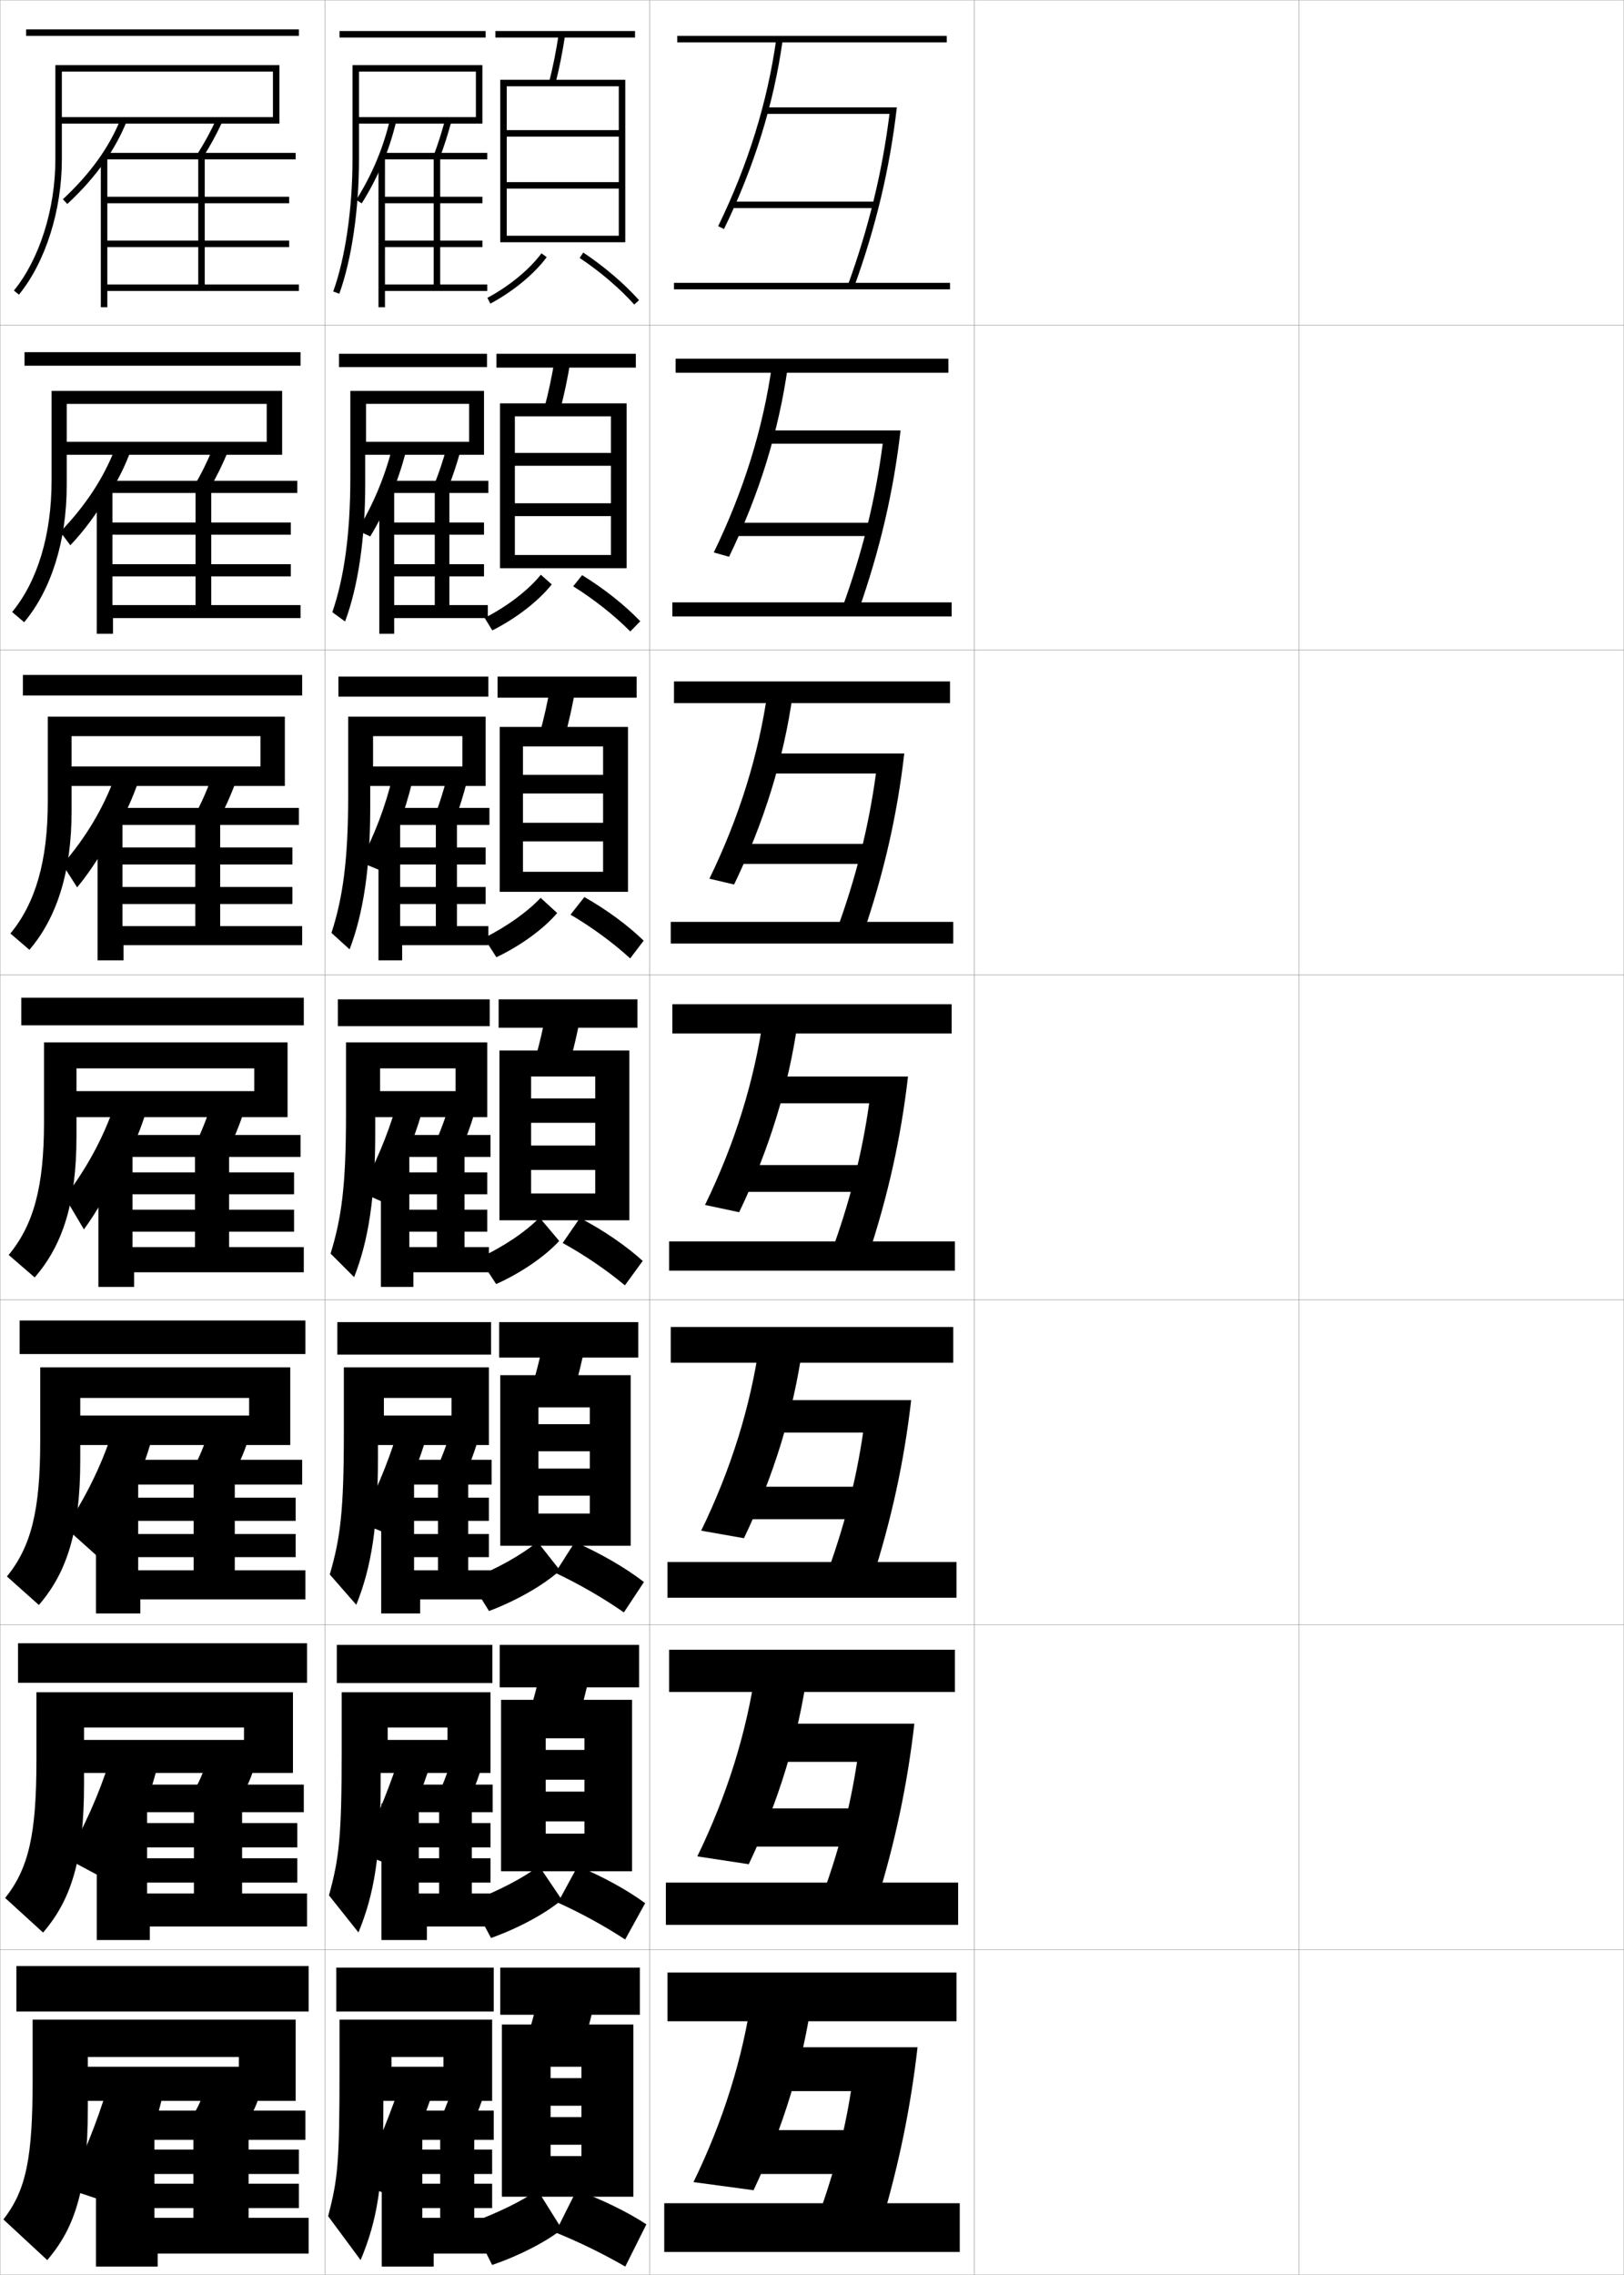 <?xml version="1.0" encoding="utf-8"?>
<!-- Generator: Adobe Illustrator 11 Build 225, SVG Export Plug-In . SVG Version: 6.0.0 Build 78)  -->
<!DOCTYPE svg PUBLIC "-//W3C//DTD SVG 1.0//EN"    "http://www.w3.org/TR/2001/REC-SVG-20010904/DTD/svg10.dtd">
<svg  xmlns="http://www.w3.org/2000/svg" xmlns:xlink="http://www.w3.org/1999/xlink" xmlns:a="http://ns.adobe.com/AdobeSVGViewerExtensions/3.0/"
	 width="500.1" height="700.1" viewBox="0 0 500.1 700.1"
	 overflow="visible" enable-background="new 0 0 500.1 700.1" xml:space="preserve">
		<g id="glyphs">
			<g>
				<rect x="0.05" y="0.05" fill="none" stroke="#999999" stroke-width="0.1" width="100" height="100"/> 
				<rect x="0.05" y="100.05" fill="none" stroke="#999999" stroke-width="0.1" width="100" height="100"/> 
				<rect x="0.05" y="200.05" fill="none" stroke="#999999" stroke-width="0.1" width="100" height="100"/> 
				<rect x="0.05" y="300.05" fill="none" stroke="#999999" stroke-width="0.1" width="100" height="100"/> 
				<rect x="0.05" y="400.05" fill="none" stroke="#999999" stroke-width="0.1" width="100" height="100"/> 
				<rect x="0.05" y="500.05" fill="none" stroke="#999999" stroke-width="0.1" width="100" height="100"/> 
				<rect x="0.05" y="600.05" fill="none" stroke="#999999" stroke-width="0.1" width="100" height="100"/> 
				<rect x="100.05" y="0.05" fill="none" stroke="#999999" stroke-width="0.1" width="100" height="100"/> 
				<rect x="100.05" y="100.05" fill="none" stroke="#999999" stroke-width="0.1" width="100" height="100"/> 
				<rect x="100.05" y="200.05" fill="none" stroke="#999999" stroke-width="0.1" width="100" height="100"/> 
				<rect x="100.05" y="300.05" fill="none" stroke="#999999" stroke-width="0.1" width="100" height="100"/> 
				<rect x="100.05" y="400.05" fill="none" stroke="#999999" stroke-width="0.1" width="100" height="100"/> 
				<rect x="100.05" y="500.05" fill="none" stroke="#999999" stroke-width="0.1" width="100" height="100"/> 
				<rect x="100.05" y="600.05" fill="none" stroke="#999999" stroke-width="0.1" width="100" height="100"/> 
				<rect x="200.05" y="0.05" fill="none" stroke="#999999" stroke-width="0.1" width="100" height="100"/> 
				<rect x="200.05" y="100.05" fill="none" stroke="#999999" stroke-width="0.1" width="100" height="100"/> 
				<rect x="200.05" y="200.05" fill="none" stroke="#999999" stroke-width="0.1" width="100" height="100"/> 
				<rect x="200.05" y="300.05" fill="none" stroke="#999999" stroke-width="0.1" width="100" height="100"/> 
				<rect x="200.05" y="400.05" fill="none" stroke="#999999" stroke-width="0.1" width="100" height="100"/> 
				<rect x="200.05" y="500.05" fill="none" stroke="#999999" stroke-width="0.1" width="100" height="100"/> 
				<rect x="200.05" y="600.05" fill="none" stroke="#999999" stroke-width="0.1" width="100" height="100"/> 
				<rect x="300.05" y="0.05" fill="none" stroke="#999999" stroke-width="0.1" width="100" height="100"/> 
				<rect x="300.05" y="100.05" fill="none" stroke="#999999" stroke-width="0.1" width="100" height="100"/> 
				<rect x="300.05" y="200.05" fill="none" stroke="#999999" stroke-width="0.1" width="100" height="100"/> 
				<rect x="300.05" y="300.05" fill="none" stroke="#999999" stroke-width="0.1" width="100" height="100"/> 
				<rect x="300.05" y="400.05" fill="none" stroke="#999999" stroke-width="0.1" width="100" height="100"/> 
				<rect x="300.05" y="500.05" fill="none" stroke="#999999" stroke-width="0.1" width="100" height="100"/> 
				<rect x="300.05" y="600.05" fill="none" stroke="#999999" stroke-width="0.1" width="100" height="100"/> 
				<rect x="400.05" y="0.05" fill="none" stroke="#999999" stroke-width="0.1" width="100" height="100"/> 
				<rect x="400.05" y="100.05" fill="none" stroke="#999999" stroke-width="0.1" width="100" height="100"/> 
				<rect x="400.05" y="200.05" fill="none" stroke="#999999" stroke-width="0.1" width="100" height="100"/> 
				<rect x="400.05" y="300.05" fill="none" stroke="#999999" stroke-width="0.1" width="100" height="100"/> 
				<rect x="400.05" y="400.05" fill="none" stroke="#999999" stroke-width="0.1" width="100" height="100"/> 
				<rect x="400.05" y="500.05" fill="none" stroke="#999999" stroke-width="0.1" width="100" height="100"/> 
				<rect x="400.05" y="600.05" fill="none" stroke="#999999" stroke-width="0.1" width="100" height="100"/> 
			</g>
			<g>
				<g>
					<rect x="208.55" y="11.05" width="83" height="2"/> 
					<path d="M221.151,69.612l1.797,0.875c9.285-19.05,15.371-38.665,18.092-58.301
						l-1.98-0.273C236.368,31.339,230.343,50.751,221.151,69.612z"/>
					<path d="M235.55,33.05v2h38.362c-2.21,17.769-6.397,35.021-12.803,52.662
						l1.88,0.683c6.727-18.526,11.039-36.63,13.184-55.345H235.55z"/>
					<rect x="225.05" y="62.05" width="44.5" height="2"/> 
					<rect x="207.55" y="87.05" width="85" height="2"/> 
				</g>
				<g>
					<rect x="208.05" y="110.383" width="84" height="4.333"/> 
					<path d="M219.801,170.018l4.703,1.329c9.252-19.065,15.355-38.782,18.076-58.417
						l-4.855-0.577C235.01,131.774,228.992,151.157,219.801,170.018z"/>
					<path d="M235.466,132.466v4.083h36.36c-2.205,17.042-6.292,33.618-12.478,50.552
						l5.067,0.735c6.553-18.583,10.759-36.656,12.903-55.371H235.466z"/>
					<rect x="225.05" y="160.883" width="44.5" height="4.083"/> 
					<rect x="207.049" y="185.383" width="86" height="4.333"/> 
				</g>
				<g>
					<rect x="207.55" y="209.716" width="85" height="6.667"/> 
					<path d="M218.451,270.425l7.609,1.782c9.219-19.082,15.34-38.898,18.061-58.534
						l-7.731-0.881C233.653,232.211,227.642,251.563,218.451,270.425z"/>
					<path d="M235.383,231.883v6.167h34.358c-2.201,16.315-6.188,32.213-12.152,48.441
						l8.254,0.788c6.378-18.642,10.478-36.681,12.622-55.396H235.383z"/>
					<rect x="225.05" y="259.716" width="44.5" height="6.167"/> 
					<rect x="206.55" y="283.716" width="87" height="6.667"/> 
				</g>
				<g>
					<rect x="207.05" y="309.05" width="86" height="9"/> 
					<path d="M217.101,370.831l10.516,2.235c9.186-19.098,15.324-39.016,18.045-58.65
						l-10.606-1.185C232.296,332.647,226.292,351.97,217.101,370.831z"/>
					<path d="M235.3,331.3v8.25h32.355c-2.196,15.589-6.082,30.81-11.826,46.331
						l11.44,0.841c6.204-18.699,10.197-36.707,12.342-55.422H235.3z"/>
					<rect x="225.05" y="358.55" width="44.5" height="8.25"/> 
					<rect x="206.05" y="382.05" width="88" height="9"/> 
				</g>
				<g>
					<rect x="206.55" y="408.383" width="87" height="11"/> 
					<path d="M215.917,471.07l13.177,2.323c9.152-19.113,15.309-39.132,18.03-58.767
						l-13.238-1.123C231.104,432.917,225.108,452.209,215.917,471.07z"/>
					<path d="M235.216,430.883v10h30.57c-2.182,14.979-5.986,29.628-11.55,44.554
						l14.293,0.895c6.03-18.757,9.917-36.733,12.062-55.448H235.216z"/>
					<rect x="225.05" y="457.55" width="44.5" height="10"/> 
					<rect x="205.549" y="480.717" width="89" height="11"/> 
				</g>
				<g>
					<rect x="206.05" y="507.717" width="88" height="13"/> 
					<path d="M214.733,571.311l15.839,2.411c9.118-19.129,15.294-39.248,18.015-58.883
						l-15.869-1.062C229.914,533.187,223.925,552.449,214.733,571.311z"/>
					<path d="M235.133,530.467v11.75h28.785c-2.168,14.37-5.891,28.446-11.275,42.776
						l17.147,0.947c5.856-18.814,9.636-36.759,11.78-55.474H235.133z"/>
					<rect x="225.05" y="556.55" width="44.5" height="11.75"/> 
					<rect x="205.05" y="579.383" width="90" height="13"/> 
				</g>
				<g>
					<rect x="205.55" y="607.05" width="89" height="15"/> 
					<path d="M213.55,671.55l18.5,2.5c9.085-19.146,15.279-39.364,18-59l-18.5-1
						C228.723,633.456,222.741,652.688,213.55,671.55z"/>
					<path d="M235.05,630.05v13.5h27c-2.154,13.761-5.795,27.266-11,41l20,1
						c5.683-18.872,9.355-36.785,11.5-55.5H235.05z"/>
					<rect x="225.05" y="655.55" width="44.5" height="13.5"/> 
					<rect x="204.55" y="678.05" width="91" height="15"/> 
				</g>
			</g>
			<g>
				<rect x="8.05" y="9.05" width="84" height="2"/> 
				<path d="M19.05,22.05h65v14h-66v2h68v-18h-69v29c0,15.275-4.895,30.743-12.773,40.366
					l1.547,1.268C13.981,80.719,19.05,64.766,19.05,49.05V22.05z"/>
				<path d="M32.214,49.775c2.79-3.982,5.032-8.082,6.763-12.35l-1.854-0.752
					c-3.556,8.768-9.362,16.829-17.755,24.645l1.363,1.464
					C25.279,58.547,29.09,54.234,32.214,49.775L32.214,49.775z"/>
				<path d="M60.704,47.516l1.691,1.068c2.427-3.839,4.069-6.851,6.061-11.111
					l-1.812-0.846C64.692,40.803,63.082,43.754,60.704,47.516z"/>
				<polygon points="31.05,94.55 33.05,94.55 33.05,89.55 92.05,89.55 
					92.05,87.55 63.05,87.55 63.05,49.05 91.05,49.05 91.05,47.05 
					32.05,47.05 32.05,49.05 61.05,49.05 61.05,87.55 33.05,87.55 
					33.05,76.05 89.05,76.05 89.05,74.05 33.05,74.05 33.05,62.55 
					89.05,62.55 89.05,60.55 33.05,60.55 33.05,48.05 31.05,48.05 "/>
			</g>
			<g>
				<g>
					<rect x="7.549" y="108.383" width="85" height="4.167"/> 
					<path d="M86.883,139.966v-19.667h-71v27.583c0,16.79-4.351,30.996-12.141,40.467
						l3.698,3.15c8.307-9.933,13.109-24.934,13.109-42.2v-25h61.583v11.666H19.05
						v4H86.883z"/>
					<path d="M33.699,151.968c2.688-4.272,4.854-8.649,6.506-13.125l-4.761-0.857
						c-3.489,9.072-9.055,17.578-16.879,25.704l3.103,4.117
						c4.35-4.615,8.251-9.887,11.698-15.839H33.699z"/>
					<path d="M59.761,149.604l4.576,1.141c2.345-3.987,3.986-7.328,5.884-11.843
						l-4.677-0.955C63.68,142.392,62.065,145.682,59.761,149.604z"/>
					<polygon points="29.799,195.049 34.8,195.049 34.8,190.216 92.549,190.216 
						92.549,186.217 65.05,186.217 65.05,151.716 91.549,151.716 91.549,147.966 
						32.299,147.966 32.299,151.716 60.216,151.716 60.216,186.217 34.633,186.217 
						34.633,177.383 89.549,177.383 89.549,173.633 34.633,173.633 34.633,164.549 
						89.549,164.549 89.549,160.8 34.633,160.8 34.633,149.883 29.799,149.883 "/>
				</g>
				<g>
					<rect x="7.05" y="207.716" width="86" height="6.333"/> 
					<path d="M87.716,241.883v-21.333h-73v26.167c0,18.303-3.807,31.249-11.508,40.567
						l5.849,5.032c8.454-9.901,12.992-23.95,12.992-42.766v-23h58.167v9.333H20.05v6
						H87.716z"/>
					<path d="M36.335,254.41c2.587-4.562,4.675-9.218,6.25-13.9l-7.319-1.211
						c-3.423,9.375-8.747,18.326-16.004,26.763l4.493,7.02
						c4.152-4.994,8.145-11.227,11.914-18.671H36.335z"/>
					<path d="M59.569,251.694l7.461,1.212c2.262-4.135,3.902-7.805,5.707-12.574
						l-7.542-1.064C63.418,243.981,61.799,247.61,59.569,251.694z"/>
					<polygon points="30.05,295.55 38.05,295.55 38.05,290.883 93.05,290.883 
						93.05,285.008 67.8,285.008 67.8,253.883 92.05,253.883 92.05,248.633 
						34.05,248.633 34.05,253.883 60.133,253.883 60.133,285.008 37.716,285.008 
						37.716,278.216 90.05,278.216 90.05,272.967 37.716,272.967 37.716,266.05 
						90.05,266.05 90.05,260.8 37.716,260.8 37.716,251.716 30.05,251.716 "/>
				</g>
				<g>
					<rect x="6.55" y="307.05" width="87" height="8.5"/> 
					<path d="M88.55,343.8v-23h-75v24.75c0,19.817-3.264,31.502-10.875,40.668l8,6.914
						c8.603-9.869,12.875-22.967,12.875-43.332v-21h54.75v7h-57.25v8H88.55z"/>
					<path d="M38.972,356.852c2.484-4.852,4.495-9.785,5.992-14.676l-9.877-1.564
						c-3.356,9.679-8.439,19.074-15.128,27.822l5.883,9.921
						c3.955-5.373,8.038-12.565,12.13-21.503H38.972z"/>
					<path d="M64.847,340.588c-1.69,4.982-3.314,8.951-5.47,13.195l10.346,1.284
						c2.18-4.283,3.819-8.281,5.53-13.306L64.847,340.588z"/>
					<polygon points="30.3,396.05 41.3,396.05 41.3,391.55 93.55,391.55 
						93.55,383.8 70.55,383.8 70.55,356.05 92.55,356.05 92.55,349.3 
						35.8,349.3 35.8,356.05 60.05,356.05 60.05,383.8 40.8,383.8 
						40.8,379.05 90.55,379.05 90.55,372.3 40.8,372.3 40.8,367.55 
						90.55,367.55 90.55,360.8 40.8,360.8 40.8,353.55 30.3,353.55 "/>
				</g>
			</g>
			<g>
				<rect x="6.05" y="406.384" width="88" height="10.332"/> 
				<path d="M89.383,444.716v-23.916h-77v22.916c0,21.279-2.842,32.32-10.25,41.445
					l9.833,8.777c8.622-9.939,12.75-22.709,12.75-44.555v-19.168h52v5.418H22.05v9.082
					H89.383z"/>
				<path d="M40.924,458.585c2.382-5.143,4.315-10.354,5.735-15.451l-12.251-1.877
					c-3.29,9.983-8.132,19.823-14.252,28.883l9.422,8.447
					c3.614-5.385,7.213-12.104,10.679-20.002H40.924z"/>
				<path d="M71.248,455.228c2.098-4.43,3.736-7.424,5.354-12.703l-12.604-1.283
					c-1.604,5.252-3.232,8.227-5.313,12.631L71.248,455.228z"/>
				<polygon points="29.55,496.55 43.217,496.55 43.217,492.216 94.05,492.216 
					94.05,483.259 72.3,483.259 72.3,456.884 93.05,456.884 93.05,449.259 
					36.883,449.259 36.883,456.884 59.633,456.884 59.633,483.259 42.55,483.259 
					42.55,479.216 91.05,479.216 91.05,472.091 42.55,472.091 42.55,468.05 
					91.05,468.05 91.05,460.925 42.55,460.925 42.55,453.55 29.55,453.55 "/>
			</g>
			<g>
				<rect x="5.55" y="505.717" width="89" height="12.166"/> 
				<path d="M90.217,545.633v-24.833h-79v21.083c0,22.741-2.421,33.139-9.625,42.223
					l11.667,10.639c8.641-10.01,12.625-22.45,12.625-45.777v-17.334h49.25v3.834H23.05
					v10.166H90.217z"/>
				<path d="M42.876,560.317c2.28-5.432,4.136-10.92,5.479-16.226l-14.625-2.188
					c-3.223,10.287-7.824,20.571-13.376,29.941l12.961,6.974
					c3.273-5.396,6.388-11.642,9.229-18.501H42.876z"/>
				<path d="M73.274,555.389c2.015-4.578,3.653-6.568,5.177-12.102l-14.802-1.392
					c-1.517,5.52-3.15,7.5-5.157,12.065L73.274,555.389z"/>
				<polygon points="29.8,597.05 46.133,597.05 46.133,592.883 94.55,592.883 
					94.55,582.717 74.55,582.717 74.55,557.717 93.55,557.717 93.55,549.217 
					38.966,549.217 38.966,557.717 59.717,557.717 59.717,582.717 45.3,582.717 
					45.3,579.383 91.55,579.383 91.55,571.883 45.3,571.883 45.3,568.55 
					91.55,568.55 91.55,561.05 45.3,561.05 45.3,553.55 29.8,553.55 "/>
			</g>
			<g>
				<rect x="5.05" y="605.05" width="90" height="14"/> 
				<path d="M91.05,646.55v-25h-81v18.5c0,24.202-2,33.957-9,43l13.5,12.5
					c8.66-10.08,12.5-22.191,12.5-47v-15.5h46.5v3h-49.5v10.5H91.05z"/>
				<path d="M44.828,662.05c2.178-5.721,3.957-11.487,5.222-17l-17-2.5
					c-3.156,10.591-7.516,21.319-12.5,31l16.5,5.5
					C39.982,673.644,42.612,667.87,44.828,662.05L44.828,662.05z"/>
				<path d="M75.05,655.55c1.933-4.726,3.57-5.712,5-11.5l-17-1.5
					c-1.43,5.788-3.067,6.774-5,11.5L75.05,655.55z"/>
				<polygon points="29.55,697.55 48.55,697.55 48.55,693.55 95.05,693.55 
					95.05,682.55 76.55,682.55 76.55,658.55 94.05,658.55 94.05,649.55 
					40.55,649.55 40.55,658.55 59.55,658.55 59.55,682.55 47.55,682.55 
					47.55,679.55 92.05,679.55 92.05,672.05 47.55,672.05 47.55,669.05 
					92.05,669.05 92.05,661.55 47.55,661.55 47.55,653.55 29.55,653.55 "/>
			</g>
			<g>
				<rect x="104.55" y="9.55" width="45" height="2"/> 
				<path d="M110.55,38.05L110.55,38.05v-16h36v14h-36V38.05h38v-18h-40v29
					c0,15.201-2.221,30.401-5.94,40.659l1.881,0.682
					c3.794-10.465,6.06-25.919,6.06-41.341V38.05z"/>
				<path d="M109.702,61.519l1.695,1.062c5.018-8.011,8.494-16.287,10.625-25.301
					l-1.945-0.461C117.996,45.618,114.603,53.696,109.702,61.519z"/>
				<path d="M133.611,47.704l1.877,0.691c1.41-3.823,2.366-6.827,3.526-11.082
					l-1.93-0.527C135.941,40.981,135,43.939,133.611,47.704z"/>
				<polygon points="135.55,87.55 135.55,49.05 150.05,49.05 150.05,47.05 
					117.55,47.05 117.55,49.05 133.55,49.05 133.55,87.55 118.55,87.55 
					118.55,76.05 148.55,76.05 148.55,74.05 118.55,74.05 118.55,62.55 
					148.55,62.55 148.55,60.55 118.55,60.55 118.55,48.05 116.55,48.05 
					116.55,94.55 118.55,94.55 118.55,89.55 150.05,89.55 150.05,87.55 "/>
			</g>
			<g>
				<rect x="104.383" y="108.883" width="45.583" height="4.083"/> 
				<path d="M112.716,139.966h36.333v-19.667h-41.167v26.75
					c0,17.443-1.942,30.878-5.543,41.356l3.92,2.871
					c4.017-10.76,6.207-25.521,6.207-42.311v-9H112.716v-15.667h31.75v11.666h-31.75
					V139.966z"/>
				<path d="M114.015,165.082c4.961-8.229,8.546-16.742,10.938-26.001l-4.213-1.14
					c-2.325,9.02-5.814,17.313-10.646,25.333L114.015,165.082z"/>
				<path d="M141.696,139.109c-1.189,4.197-2.233,7.303-3.689,11.068l-4.156-1.333
					c1.438-3.717,2.47-6.784,3.644-10.932L141.696,139.109z"/>
				<polygon points="138.382,186.217 138.382,151.716 150.383,151.716 150.383,147.966 
					118.549,147.966 118.549,151.716 133.883,151.716 133.883,186.217 121.383,186.217 
					121.383,177.383 149.05,177.383 149.05,173.633 121.383,173.633 121.383,164.549 
					149.05,164.549 149.05,160.8 121.383,160.8 121.383,150.049 116.799,150.049 
					116.799,195.049 121.382,195.049 121.382,190.216 150.216,190.216 150.216,186.217 "/>
			</g>
			<g>
				<rect x="104.216" y="208.216" width="46.167" height="6.167"/> 
				<path d="M114.883,241.883h34.667v-21.333h-42.333v24.5
					c0,19.685-1.664,31.354-5.147,42.053l5.585,5.061
					c4.239-11.055,6.353-25.122,6.353-43.28v-7H114.883v-15.333h27.5v9.333h-27.5V241.883
					z"/>
				<path d="M116.632,267.672c4.606-8.613,7.992-17.486,10.311-27.077l-6.041-1.611
					c-2.247,9.327-5.53,17.954-10.004,26.332L116.632,267.672z"/>
				<path d="M143.714,240.737c-1.072,4.18-2.092,7.425-3.463,11.183l-6-1.766
					c1.357-3.718,2.369-6.933,3.431-11.072L143.714,240.737z"/>
				<polygon points="140.716,285.008 140.716,253.883 150.716,253.883 150.716,248.633 
					119.05,248.633 119.05,253.883 134.216,253.883 134.216,285.008 123.216,285.008 
					123.216,278.216 149.55,278.216 149.55,272.967 123.216,272.967 123.216,266.05 
					149.55,266.05 149.55,260.8 123.216,260.8 123.216,253.05 116.55,253.05 
					116.55,295.55 123.841,295.55 123.841,290.883 150.383,290.883 150.383,285.008 "/>
			</g>
			<g>
				<rect x="104.05" y="307.55" width="46.75" height="8.25"/> 
				<path d="M117.05,343.8h33v-23h-43.5v22.25c0,21.927-1.386,31.831-4.75,42.75l7.25,7.25
					c4.461-11.35,6.5-24.725,6.5-44.25v-5H117.05v-15h23.25v7h-23.25V343.8z"/>
				<path d="M118.251,370.085c4.848-8.665,8.648-17.651,11.562-27.4l-7.75-2.5
					c-2.814,9.464-6.492,18.187-11.188,26.6L118.251,370.085z"/>
				<path d="M146.06,342.701c-1.246,4.082-2.467,7.393-4.014,11.041l-7.715-2.615
					c1.535-3.62,2.749-6.907,3.986-10.959L146.06,342.701z"/>
				<polygon points="143.05,383.8 143.05,356.05 151.05,356.05 151.05,349.3 
					120.55,349.3 120.55,356.05 134.55,356.05 134.55,383.8 126.05,383.8 
					126.05,379.05 150.05,379.05 150.05,372.3 126.05,372.3 126.05,367.55 
					150.05,367.55 150.05,360.8 126.05,360.8 126.05,354.05 117.3,354.05 
					117.3,396.05 127.3,396.05 127.3,391.55 150.55,391.55 150.55,383.8 "/>
			</g>
			<g>
				<rect x="103.883" y="406.884" width="47.334" height="10"/> 
				<path d="M118.217,444.716h32.333v-23.916h-44.667v20.25c0,24.168-1.088,32.361-4.333,43.5
					l8.167,9.334c4.683-11.646,6.667-24.273,6.667-45.168v-4H118.217v-14.5h20.833
					v5.418h-20.833V444.716z"/>
				<path d="M118.976,471.907c4.791-8.884,8.7-18.107,11.875-28.102l-8.625-2.5
					c-3.06,9.686-6.831,18.623-11.458,27.234L118.976,471.907z"/>
				<path d="M147.015,443.817c-1.274,4.024-2.583,7.438-4.176,11.027l-8.435-2.576
					c1.584-3.572,2.889-6.969,4.157-10.973L147.015,443.817z"/>
				<polygon points="144.175,483.259 144.175,456.884 151.383,456.884 151.383,449.259 
					121.55,449.259 121.55,456.884 134.883,456.884 134.883,483.259 127.508,483.259 
					127.508,479.216 150.55,479.216 150.55,472.091 127.508,472.091 127.508,468.05 
					150.55,468.05 150.55,460.925 127.508,460.925 127.508,454.55 117.383,454.55 
					117.383,496.55 129.383,496.55 129.383,492.216 151.383,492.216 151.383,483.259 "/>
			</g>
			<g>
				<rect x="103.716" y="506.217" width="47.917" height="11.75"/> 
				<path d="M119.383,545.633h31.667v-24.833h-45.833v18.25c0,26.41-0.79,32.891-3.917,44.25
					l9.083,11.417c4.906-11.941,6.833-23.822,6.833-46.084v-3H119.383v-14h18.417
					v3.834h-18.417V545.633z"/>
				<path d="M119.7,573.729c4.734-9.102,8.752-18.562,12.188-28.801l-9.5-2.5
					c-3.304,9.907-7.17,19.06-11.729,27.867L119.7,573.729z"/>
				<path d="M147.97,544.934c-1.303,3.967-2.7,7.481-4.338,11.014l-9.155-2.538
					c1.634-3.523,3.029-7.03,4.329-10.986L147.97,544.934z"/>
				<polygon points="145.3,582.717 145.3,557.717 151.716,557.717 151.716,549.217 
					122.55,549.217 122.55,557.717 135.216,557.717 135.216,582.717 128.967,582.717 
					128.967,579.383 151.05,579.383 151.05,571.883 128.967,571.883 128.967,568.55 
					151.05,568.55 151.05,561.05 128.967,561.05 128.967,555.05 117.466,555.05 
					117.466,597.05 131.466,597.05 131.466,592.883 151.55,592.883 151.55,582.717 "/>
			</g>
			<g>
				<rect x="103.55" y="605.55" width="48.5" height="13.5"/> 
				<path d="M120.55,646.55h31v-25h-47v15.5c0,28.652-0.492,33.421-3.5,45l10,13.5
					c5.128-12.236,7-23.371,7-47v-2H120.55v-13.5h16v3h-16V646.55z"/>
				<path d="M120.05,675.55c4.678-9.319,8.804-19.016,12.5-29.5l-10-2.5
					c-3.549,10.129-7.51,19.496-12,28.5L120.05,675.55z"/>
				<path d="M148.55,646.05c-1.331,3.909-2.816,7.525-4.5,11l-9.5-2.5
					c1.684-3.475,3.169-7.091,4.5-11L148.55,646.05z"/>
				<polygon points="117.55,697.55 133.55,697.55 133.55,693.55 152.05,693.55 
					152.05,682.55 146.05,682.55 146.05,658.55 152.05,658.55 152.05,649.55 
					123.55,649.55 123.55,658.55 135.55,658.55 135.55,682.55 130.05,682.55 
					130.05,679.55 151.55,679.55 151.55,672.05 130.05,672.05 130.05,669.05 
					151.55,669.05 151.55,661.55 130.05,661.55 130.05,655.55 117.55,655.55 "/>
			</g>
			<g>
				<rect x="152.55" y="9.55" width="43" height="2"/> 
				<path d="M169.081,25.302l1.938,0.496c1.211-4.732,2.199-9.671,3.02-15.099
					l-1.977-0.299C171.25,15.761,170.275,20.635,169.081,25.302z"/>
				<polygon points="190.55,40.05 156.05,40.05 156.05,42.05 190.55,42.05 
					190.55,56.05 156.05,56.05 156.05,58.05 190.55,58.05 190.55,72.55 
					156.05,72.55 156.05,74.55 192.55,74.55 192.55,24.55 154.05,24.55 
					154.05,74.55 156.05,74.55 156.05,26.55 190.55,26.55 "/>
				<path d="M150.078,91.668l0.943,1.764c7.015-3.755,13.495-9.096,17.333-14.287
					l-1.609-1.189C163.075,82.92,156.845,88.047,150.078,91.668z"/>
				<path d="M178.496,79.382c6.29,4.187,12.261,9.277,16.81,14.337l1.487-1.338
					c-4.658-5.18-10.763-10.388-17.189-14.663L178.496,79.382z"/>
			</g>
			<g>
				<rect x="154.05" y="605.55" width="43" height="14.5"/> 
				<path d="M179.05,631.05c1.933-5.907,3.57-12.265,5-19.5l-17-3
					c-1.43,7.235-3.067,13.593-5,19.5L179.05,631.05z"/>
				<polygon points="195.05,676.05 195.05,623.05 154.55,623.05 154.55,676.05 
					169.55,676.05 169.55,636.05 179.05,636.05 179.05,639.55 169.55,639.55 
					169.55,648.05 179.05,648.05 179.05,651.55 169.55,651.55 169.55,660.05 
					179.05,660.05 179.05,663.55 169.55,663.55 169.55,676.05 "/>
				<path d="M145.05,684.05l6.5,13c8.588-2.933,16.718-7.208,21.5-11l-7.5-12
					C160.724,677.357,153.362,681.029,145.05,684.05z"/>
				<path d="M171.05,687.05c7.185,2.882,14.912,6.678,21.5,10.5l6.5-13
					c-5.534-3.637-13.331-7.522-21.5-10.5L171.05,687.05z"/>
			</g>
			<g>
				<rect x="152.883" y="108.883" width="42.917" height="4.25"/> 
				<path d="M172.356,126.673c1.332-4.928,2.428-10.103,3.35-15.833l-4.813-0.749
					c-0.915,5.673-1.999,10.794-3.317,15.667L172.356,126.673z"/>
				<polygon points="188.133,139.383 158.549,139.383 158.549,143.341 188.133,143.341 
					188.133,154.883 158.549,154.883 158.549,158.841 188.133,158.841 188.133,170.8 
					158.549,170.8 158.549,174.883 192.967,174.883 192.967,124.133 153.966,124.133 
					153.966,174.883 158.549,174.883 158.549,128.133 188.133,128.133 "/>
				<path d="M149.24,190.167l2.369,3.847c7.385-3.729,14.242-9.05,18.297-14.159
					l-3.36-2.979C162.683,181.633,156.265,186.591,149.24,190.167z"/>
				<path d="M176.505,180.433c6.439,4.028,12.703,8.977,17.592,13.904l3.072-3.15
					c-4.805-4.996-11.191-10.06-17.907-14.179L176.505,180.433z"/>
			</g>
			<g>
				<rect x="153.883" y="506.217" width="42.917" height="13.083"/> 
				<path d="M177.711,530.175c1.812-5.712,3.342-11.833,4.67-18.767l-14.829-2.55
					c-1.327,6.923-2.854,13.033-4.663,18.733L177.711,530.175z"/>
				<polygon points="179.967,538.55 168.05,538.55 168.05,547.717 179.967,547.717 
					179.967,551.383 168.05,551.383 168.05,560.55 179.967,560.55 179.967,564.3 
					168.05,564.3 168.05,575.883 194.633,575.883 194.633,523.133 154.3,523.133 
					154.3,575.883 168.05,575.883 168.05,534.967 179.967,534.967 "/>
				<g>
					<path d="M145.138,585.089l6.074,11.338c8.726-3.125,16.958-7.658,21.805-11.759
						l-7.018-10.395C161.133,577.926,153.599,581.913,145.138,585.089z"/>
				</g>
				<path d="M171.791,585.545c7.035,3.158,14.471,7.244,20.719,11.347l6.164-11.176
					c-5.389-3.968-12.903-8.149-20.781-11.403L171.791,585.545z"/>
			</g>
			<g>
				<rect x="153.716" y="406.884" width="42.833" height="10.916"/> 
				<path d="M176.373,429.3c1.692-5.516,3.113-11.4,4.34-18.033l-12.659-2.1
					c-1.224,6.609-2.64,12.473-4.327,17.967L176.373,429.3z"/>
				<polygon points="181.633,438.3 165.8,438.3 165.8,446.634 181.633,446.634 
					181.633,451.966 165.8,451.966 165.8,460.3 181.633,460.3 181.633,465.8 
					165.8,465.8 165.8,475.716 194.216,475.716 194.216,423.216 154.05,423.216 
					154.05,475.716 165.8,475.716 165.8,433.134 181.633,433.134 "/>
				<path d="M144.601,486.128l5.987,9.676c8.759-3.317,16.993-8.108,21.847-12.518
					l-6.928-8.79C160.676,478.493,153.082,482.797,144.601,486.128z"/>
				<path d="M170.986,484.04c7.3,3.435,14.871,7.811,21.134,12.193l6.178-9.352
					c-5.557-4.299-13.224-8.775-21.267-12.307L170.986,484.04z"/>
			</g>
			<g>
				<rect x="153.55" y="307.55" width="42.75" height="8.75"/> 
				<path d="M175.034,328.424c1.572-5.319,2.885-10.968,4.01-17.3l-10.488-1.648
					c-1.121,6.297-2.427,11.913-3.99,17.2L175.034,328.424z"/>
				<polygon points="183.3,338.05 163.55,338.05 163.55,345.55 183.3,345.55 
					183.3,352.55 163.55,352.55 163.55,360.05 183.3,360.05 183.3,367.3 
					163.55,367.3 163.55,375.55 193.8,375.55 193.8,323.3 153.8,323.3 
					153.8,375.55 163.55,375.55 163.55,331.3 183.3,331.3 "/>
				<path d="M147.563,387.167l5.223,8.015c7.801-3.511,15.105-8.56,19.416-13.276
					l-6.055-7.187C161.899,379.062,155.104,383.681,147.563,387.167z"/>
				<path d="M173.272,382.535c6.738,3.711,13.588,8.377,19.156,13.039l5.492-7.526
					c-5.096-4.629-12.047-9.402-19.344-13.211L173.272,382.535z"/>
			</g>
			<g>
				<rect x="153.216" y="208.216" width="42.834" height="6.5"/> 
				<path d="M173.695,227.548c1.452-5.124,2.656-10.536,3.68-16.566l-7.651-1.199
					c-1.018,5.985-2.213,11.354-3.653,16.434L173.695,227.548z"/>
				<polygon points="185.717,238.466 161.049,238.466 161.049,244.195 185.717,244.195 
					185.717,253.217 161.049,253.217 161.049,258.945 185.717,258.945 185.717,268.3 
					161.049,268.3 161.049,274.466 193.384,274.466 193.384,223.716 153.883,223.716 
					153.883,274.466 161.049,274.466 161.049,229.716 185.717,229.716 "/>
				<path d="M149.068,288.667l3.796,5.931c7.539-3.592,14.569-8.738,18.722-13.613
					l-5.11-4.672C162.466,280.612,156.072,285.155,149.068,288.667z"/>
				<path d="M175.681,281.484c6.589,3.87,13.146,8.677,18.374,13.472l4.157-5.463
					c-4.852-4.715-11.388-9.534-18.254-13.417L175.681,281.484z"/>
			</g>
		</g>
	</svg>
